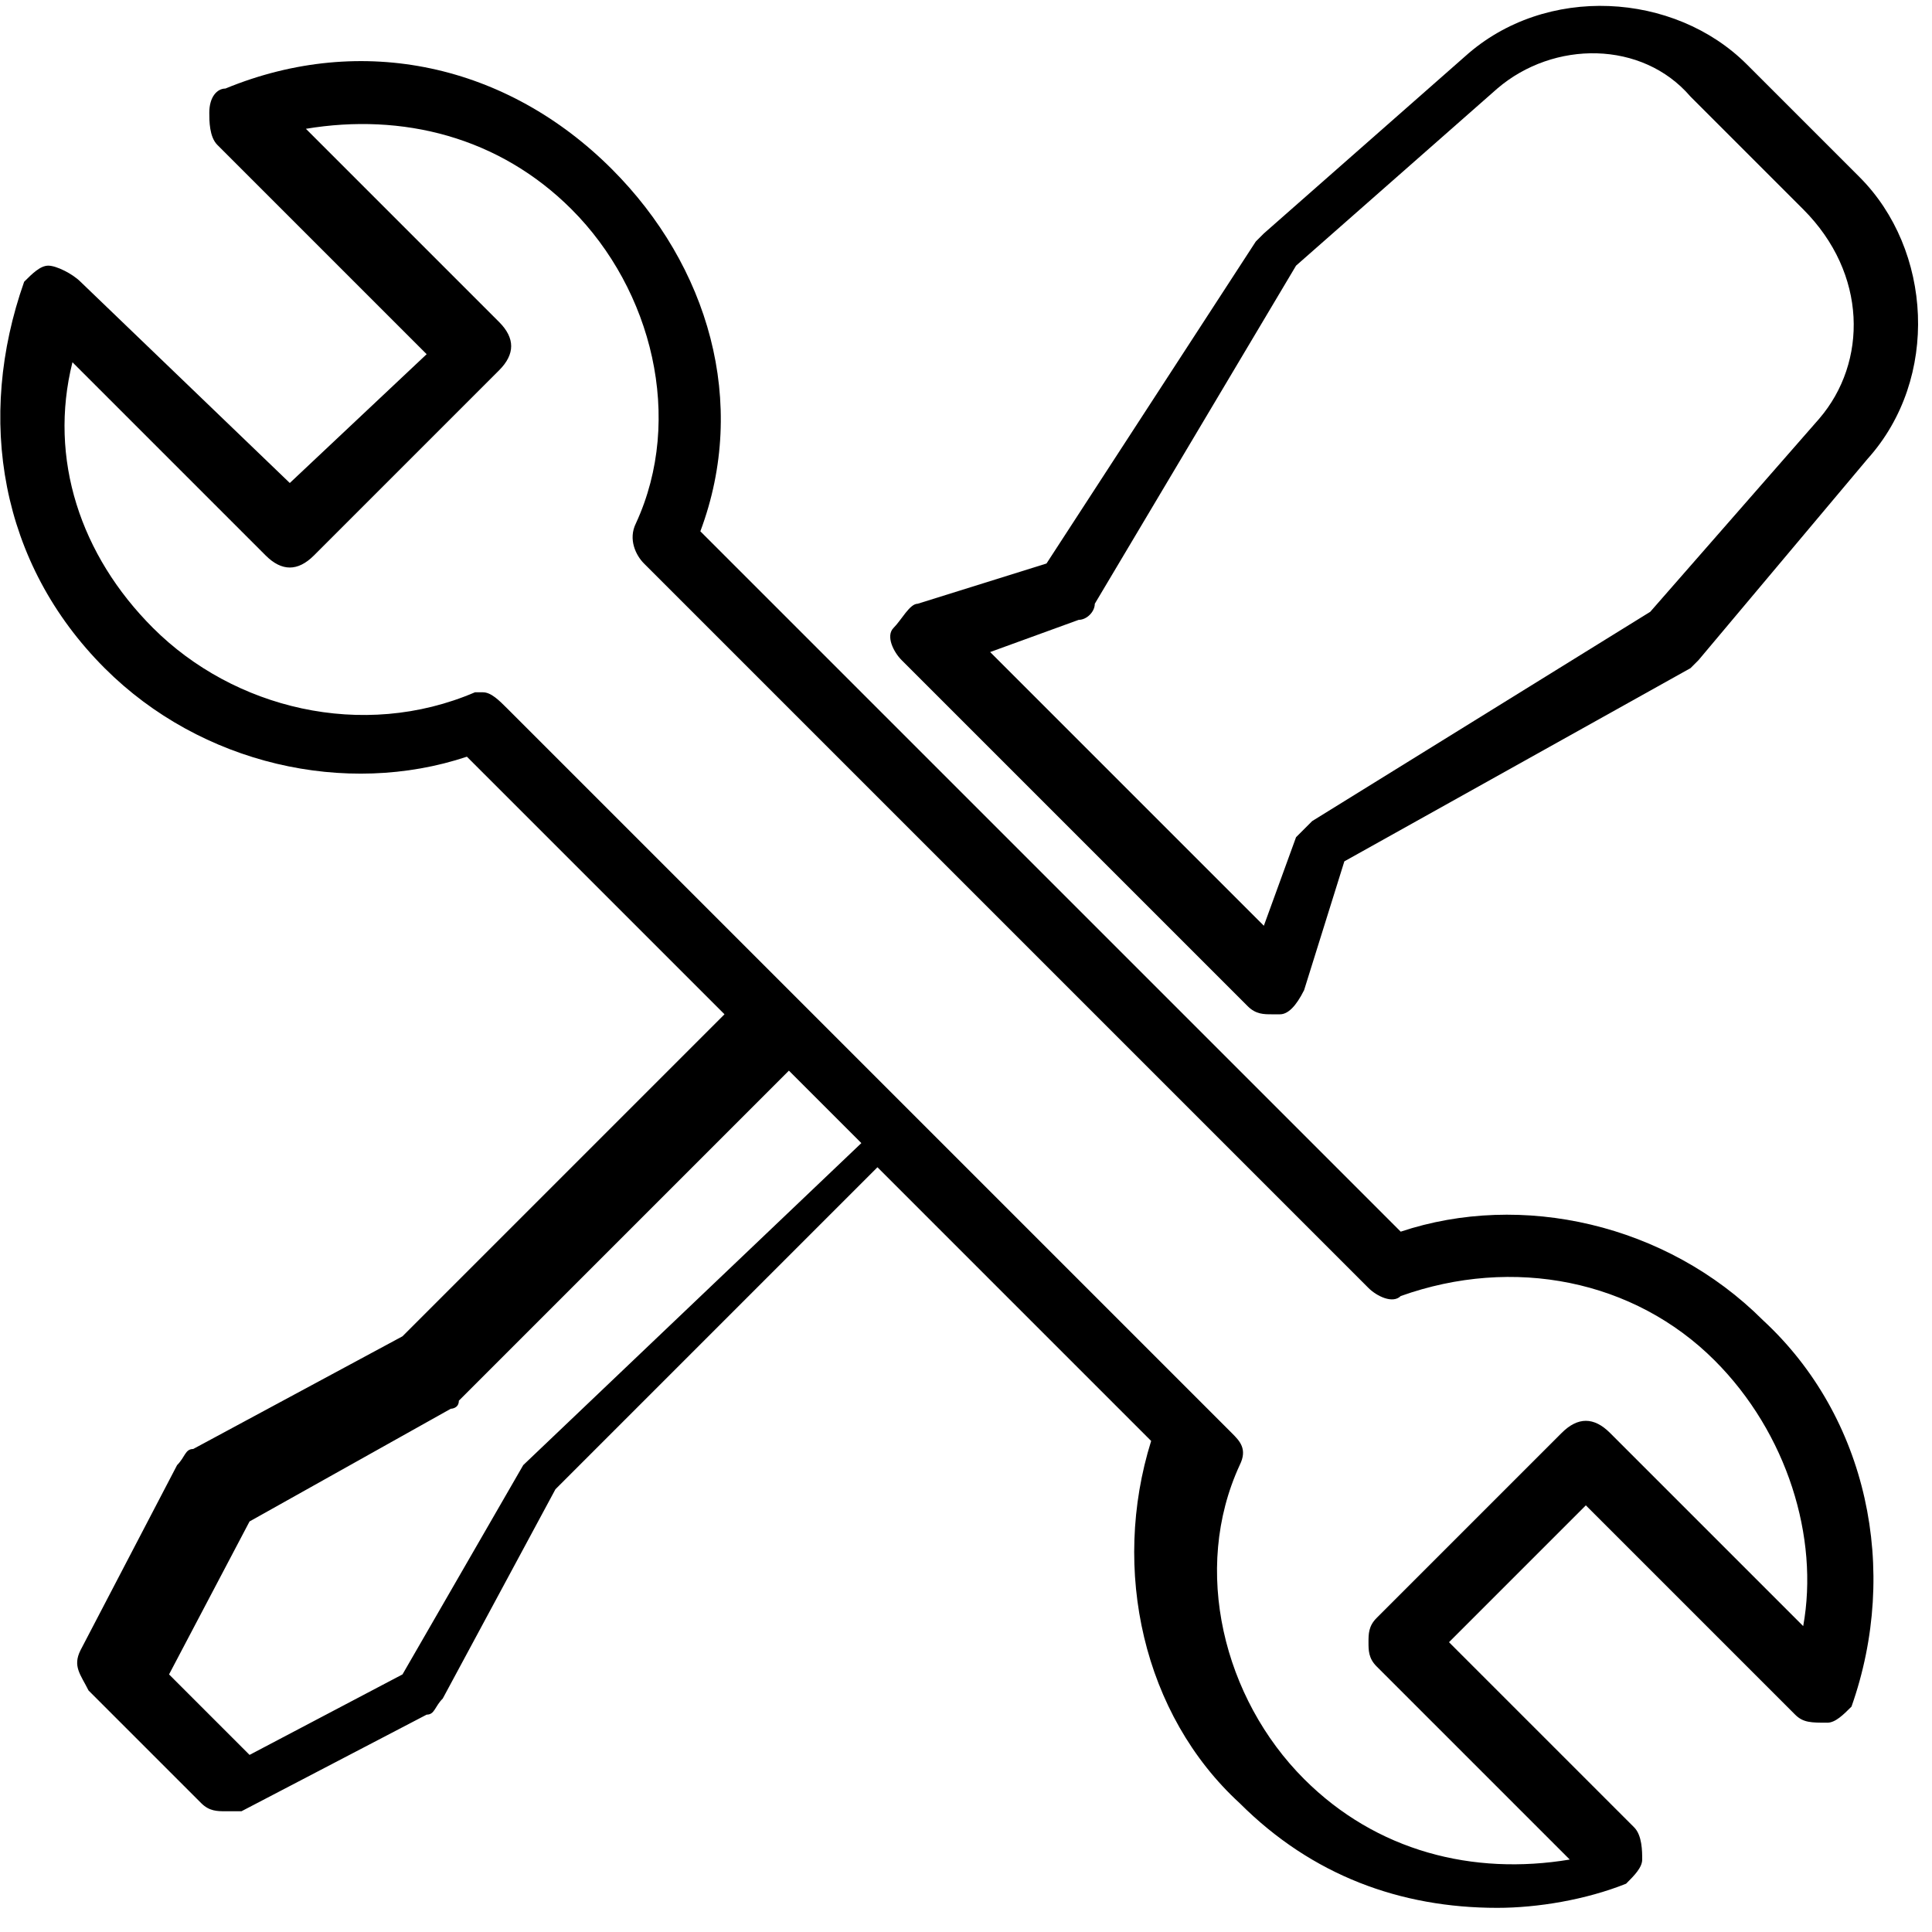 <?xml version="1.0" encoding="utf-8"?>
<!-- Generator: Adobe Illustrator 22.1.0, SVG Export Plug-In . SVG Version: 6.00 Build 0)  -->
<svg version="1.1" id="Слой_1" xmlns="http://www.w3.org/2000/svg" xmlns:xlink="http://www.w3.org/1999/xlink" x="0px" y="0px"
	 viewBox="0 0 24 24" style="enable-background:new 0 0 24 24;" xml:space="preserve">
<g>
	<g>
		<path d="M23.1,2.2l-1.4-1.4c-0.9-0.9-2.5-1-3.5-0.1l-2.5,2.2c0,0-0.1,0.1-0.1,0.1L13,7l-1.6,0.5c-0.1,0-0.2,0.2-0.3,0.3
			s0,0.3,0.1,0.4l4.3,4.3c0.1,0.1,0.2,0.1,0.3,0.1c0,0,0.1,0,0.1,0c0.1,0,0.2-0.1,0.3-0.3l0.5-1.6L21,8.3c0,0,0.1-0.1,0.1-0.1
			l2.1-2.5C24.1,4.7,24,3.1,23.1,2.2z M22.6,5.2l-2.1,2.4l-4.2,2.6c-0.1,0.1-0.1,0.1-0.2,0.2l-0.4,1.1l-1-1c0,0,0,0,0,0l-1.4-1.4
			c0,0,0,0,0,0l-1-1l1.1-0.4c0.1,0,0.2-0.1,0.2-0.2l2.5-4.2l2.5-2.2c0.7-0.6,1.8-0.6,2.4,0.1l1.4,1.4C23.2,3.4,23.2,4.5,22.6,5.2z"
			/>
	</g>
</g>
<g>
	<g>
		<path d="M21.9,16.4c-1.2-1.2-3-1.6-4.5-1.1L8.7,6.6C9.3,5,8.8,3.3,7.6,2.1c-1.3-1.3-3.1-1.7-4.8-1C2.7,1.1,2.6,1.2,2.6,1.4
			c0,0.1,0,0.3,0.1,0.4l2.6,2.6L3.6,6L1,3.5C0.9,3.4,0.7,3.3,0.6,3.3c-0.1,0-0.2,0.1-0.3,0.2c-0.6,1.7-0.3,3.5,1,4.8
			c1.2,1.2,3,1.6,4.5,1.1l3.2,3.2l-4,4l-2.6,1.4c-0.1,0-0.1,0.1-0.2,0.2l-1.2,2.3c-0.1,0.2,0,0.3,0.1,0.5l1.4,1.4
			c0.1,0.1,0.2,0.1,0.3,0.1c0.1,0,0.1,0,0.2,0l2.3-1.2c0.1,0,0.1-0.1,0.2-0.2l1.4-2.6l4-4l3.4,3.4c-0.5,1.6-0.1,3.4,1.1,4.5
			c0.9,0.9,2,1.3,3.2,1.3c0.5,0,1.1-0.1,1.6-0.3c0.1-0.1,0.2-0.2,0.2-0.3c0-0.1,0-0.3-0.1-0.4L18,20.4l1.7-1.7l2.6,2.6
			c0.1,0.1,0.2,0.1,0.4,0.1c0.1,0,0.2-0.1,0.3-0.2C23.6,19.5,23.2,17.6,21.9,16.4z M6.5,18.2C6.4,18.3,6.4,18.3,6.5,18.2L5,20.8
			l-1.9,1l-1-1l1-1.9l2.5-1.4c0,0,0.1,0,0.1-0.1l4.1-4.1l0.9,0.9L6.5,18.2z M22.4,20.2L20,17.8c-0.2-0.2-0.4-0.2-0.6,0l-2.3,2.3
			C17,20.2,17,20.3,17,20.4c0,0.1,0,0.2,0.1,0.3l2.4,2.4c-1.2,0.2-2.4-0.1-3.3-1c-1-1-1.4-2.6-0.8-3.9c0.1-0.2,0-0.3-0.1-0.4l-9-9
			C6.2,8.7,6.1,8.6,6,8.6c0,0-0.1,0-0.1,0C4.5,9.2,2.9,8.8,1.9,7.8C1,6.9,0.6,5.7,0.9,4.5l2.4,2.4c0.2,0.2,0.4,0.2,0.6,0l2.3-2.3
			c0.2-0.2,0.2-0.4,0-0.6L3.8,1.6c1.2-0.2,2.4,0.1,3.3,1c1,1,1.4,2.6,0.8,3.9C7.8,6.7,7.9,6.9,8,7l9,9c0.1,0.1,0.3,0.2,0.4,0.1
			c1.4-0.5,2.9-0.2,3.9,0.8C22.2,17.8,22.6,19.1,22.4,20.2z"/>
	</g>
</g>
</svg>
